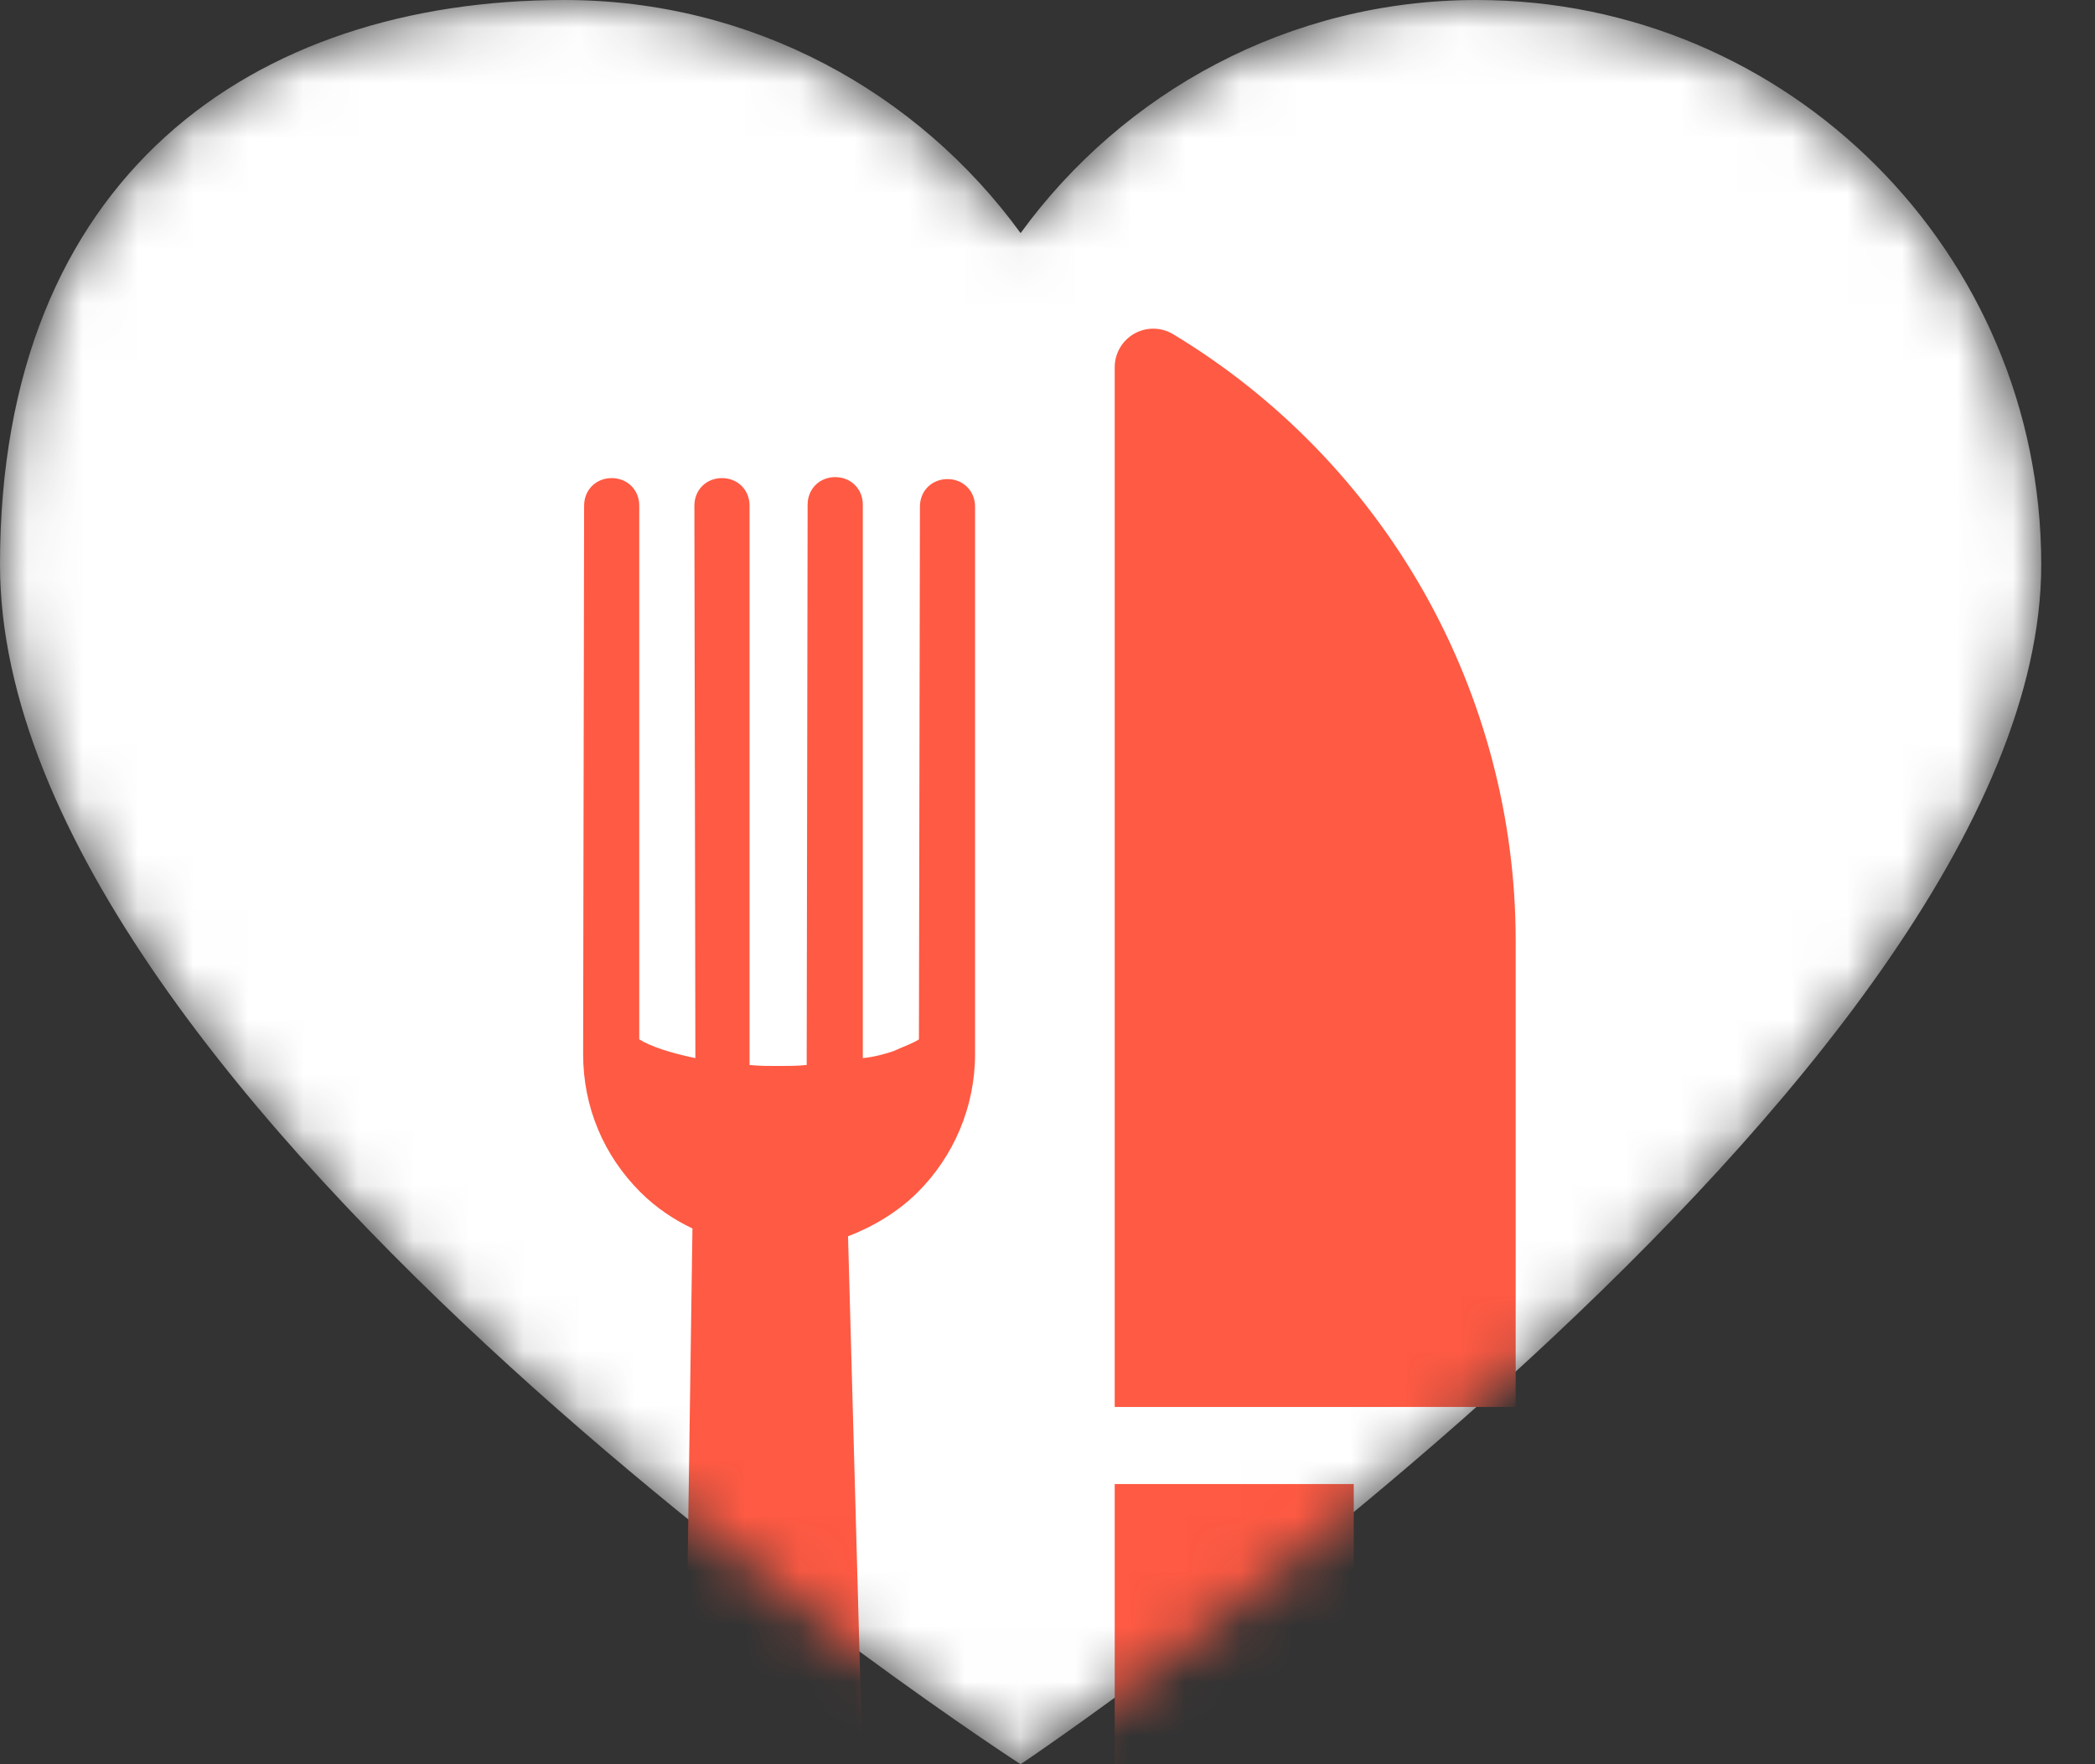 <svg width="38" height="32" viewBox="0 0 38 32" fill="none" xmlns="http://www.w3.org/2000/svg">
<rect x="0" y="0" width="38" height="32" fill="#333333" stroke="none"/>
<mask id="mask0" mask-type="alpha" maskUnits="userSpaceOnUse" x="0" y="0" width="38" height="32">
<path d="M26.787 0C32.441 0 37.025 4.585 37.025 10.24C37.025 19.586 18.512 32 18.512 32C18.512 32 0 20.034 0 10.24C0 3.2 4.584 0 10.237 0C13.642 0 16.65 1.67 18.512 4.228C20.374 1.67 23.382 0 26.787 0Z" fill="white"/>
</mask>
<g mask="url(#mask0)">
<path d="M26.787 0C32.441 0 37.025 4.585 37.025 10.24C37.025 19.586 18.512 32 18.512 32C18.512 32 0 20.034 0 10.24C0 3.2 4.584 0 10.237 0C13.642 0 16.65 1.67 18.512 4.228C20.374 1.67 23.382 0 26.787 0Z" fill="white"/>
<path d="M20.219 26.918L20.219 34.569C20.219 35.764 21.191 36.737 22.387 36.737C22.984 36.737 23.526 36.493 23.919 36.101C24.311 35.709 24.555 35.166 24.555 34.569L24.555 26.918L20.219 26.918Z" fill="#FF5A43"/>
<path d="M21.279 6.062C21.063 5.932 20.794 5.928 20.574 6.052C20.355 6.176 20.219 6.409 20.219 6.661L20.219 25.52L27.492 25.52L27.492 17.062C27.492 14.853 26.918 12.669 25.831 10.745C24.745 8.822 23.171 7.202 21.279 6.062Z" fill="#FF5A43"/>
<path d="M17.186 8.69C16.9 8.69 16.686 8.904 16.686 9.19L16.668 18.852C16.561 18.924 16.4 18.977 16.203 19.067C16.043 19.12 15.846 19.174 15.65 19.192L15.65 9.154C15.65 8.869 15.435 8.654 15.149 8.654C14.864 8.654 14.649 8.869 14.649 9.154L14.632 19.317C14.471 19.335 14.292 19.335 14.114 19.335C13.935 19.335 13.757 19.335 13.596 19.317L13.596 9.172C13.596 8.886 13.381 8.672 13.096 8.672C12.81 8.672 12.595 8.886 12.595 9.172L12.613 19.192C12.167 19.102 11.792 18.977 11.595 18.852L11.595 9.172C11.595 8.886 11.381 8.672 11.095 8.672C10.809 8.672 10.595 8.886 10.595 9.172L10.577 19.12C10.577 20.085 10.952 20.96 11.613 21.621C11.899 21.906 12.22 22.121 12.56 22.282L12.185 48.375C12.185 49.447 13.06 50.358 14.149 50.34C14.667 50.358 15.149 50.125 15.507 49.768C15.864 49.411 16.078 48.911 16.096 48.357L15.382 22.424C15.846 22.246 16.293 21.978 16.65 21.621C17.293 20.978 17.686 20.085 17.686 19.12L17.686 9.19C17.686 8.904 17.471 8.69 17.186 8.69Z" fill="#FF5A43"/>
</g>
</svg>
